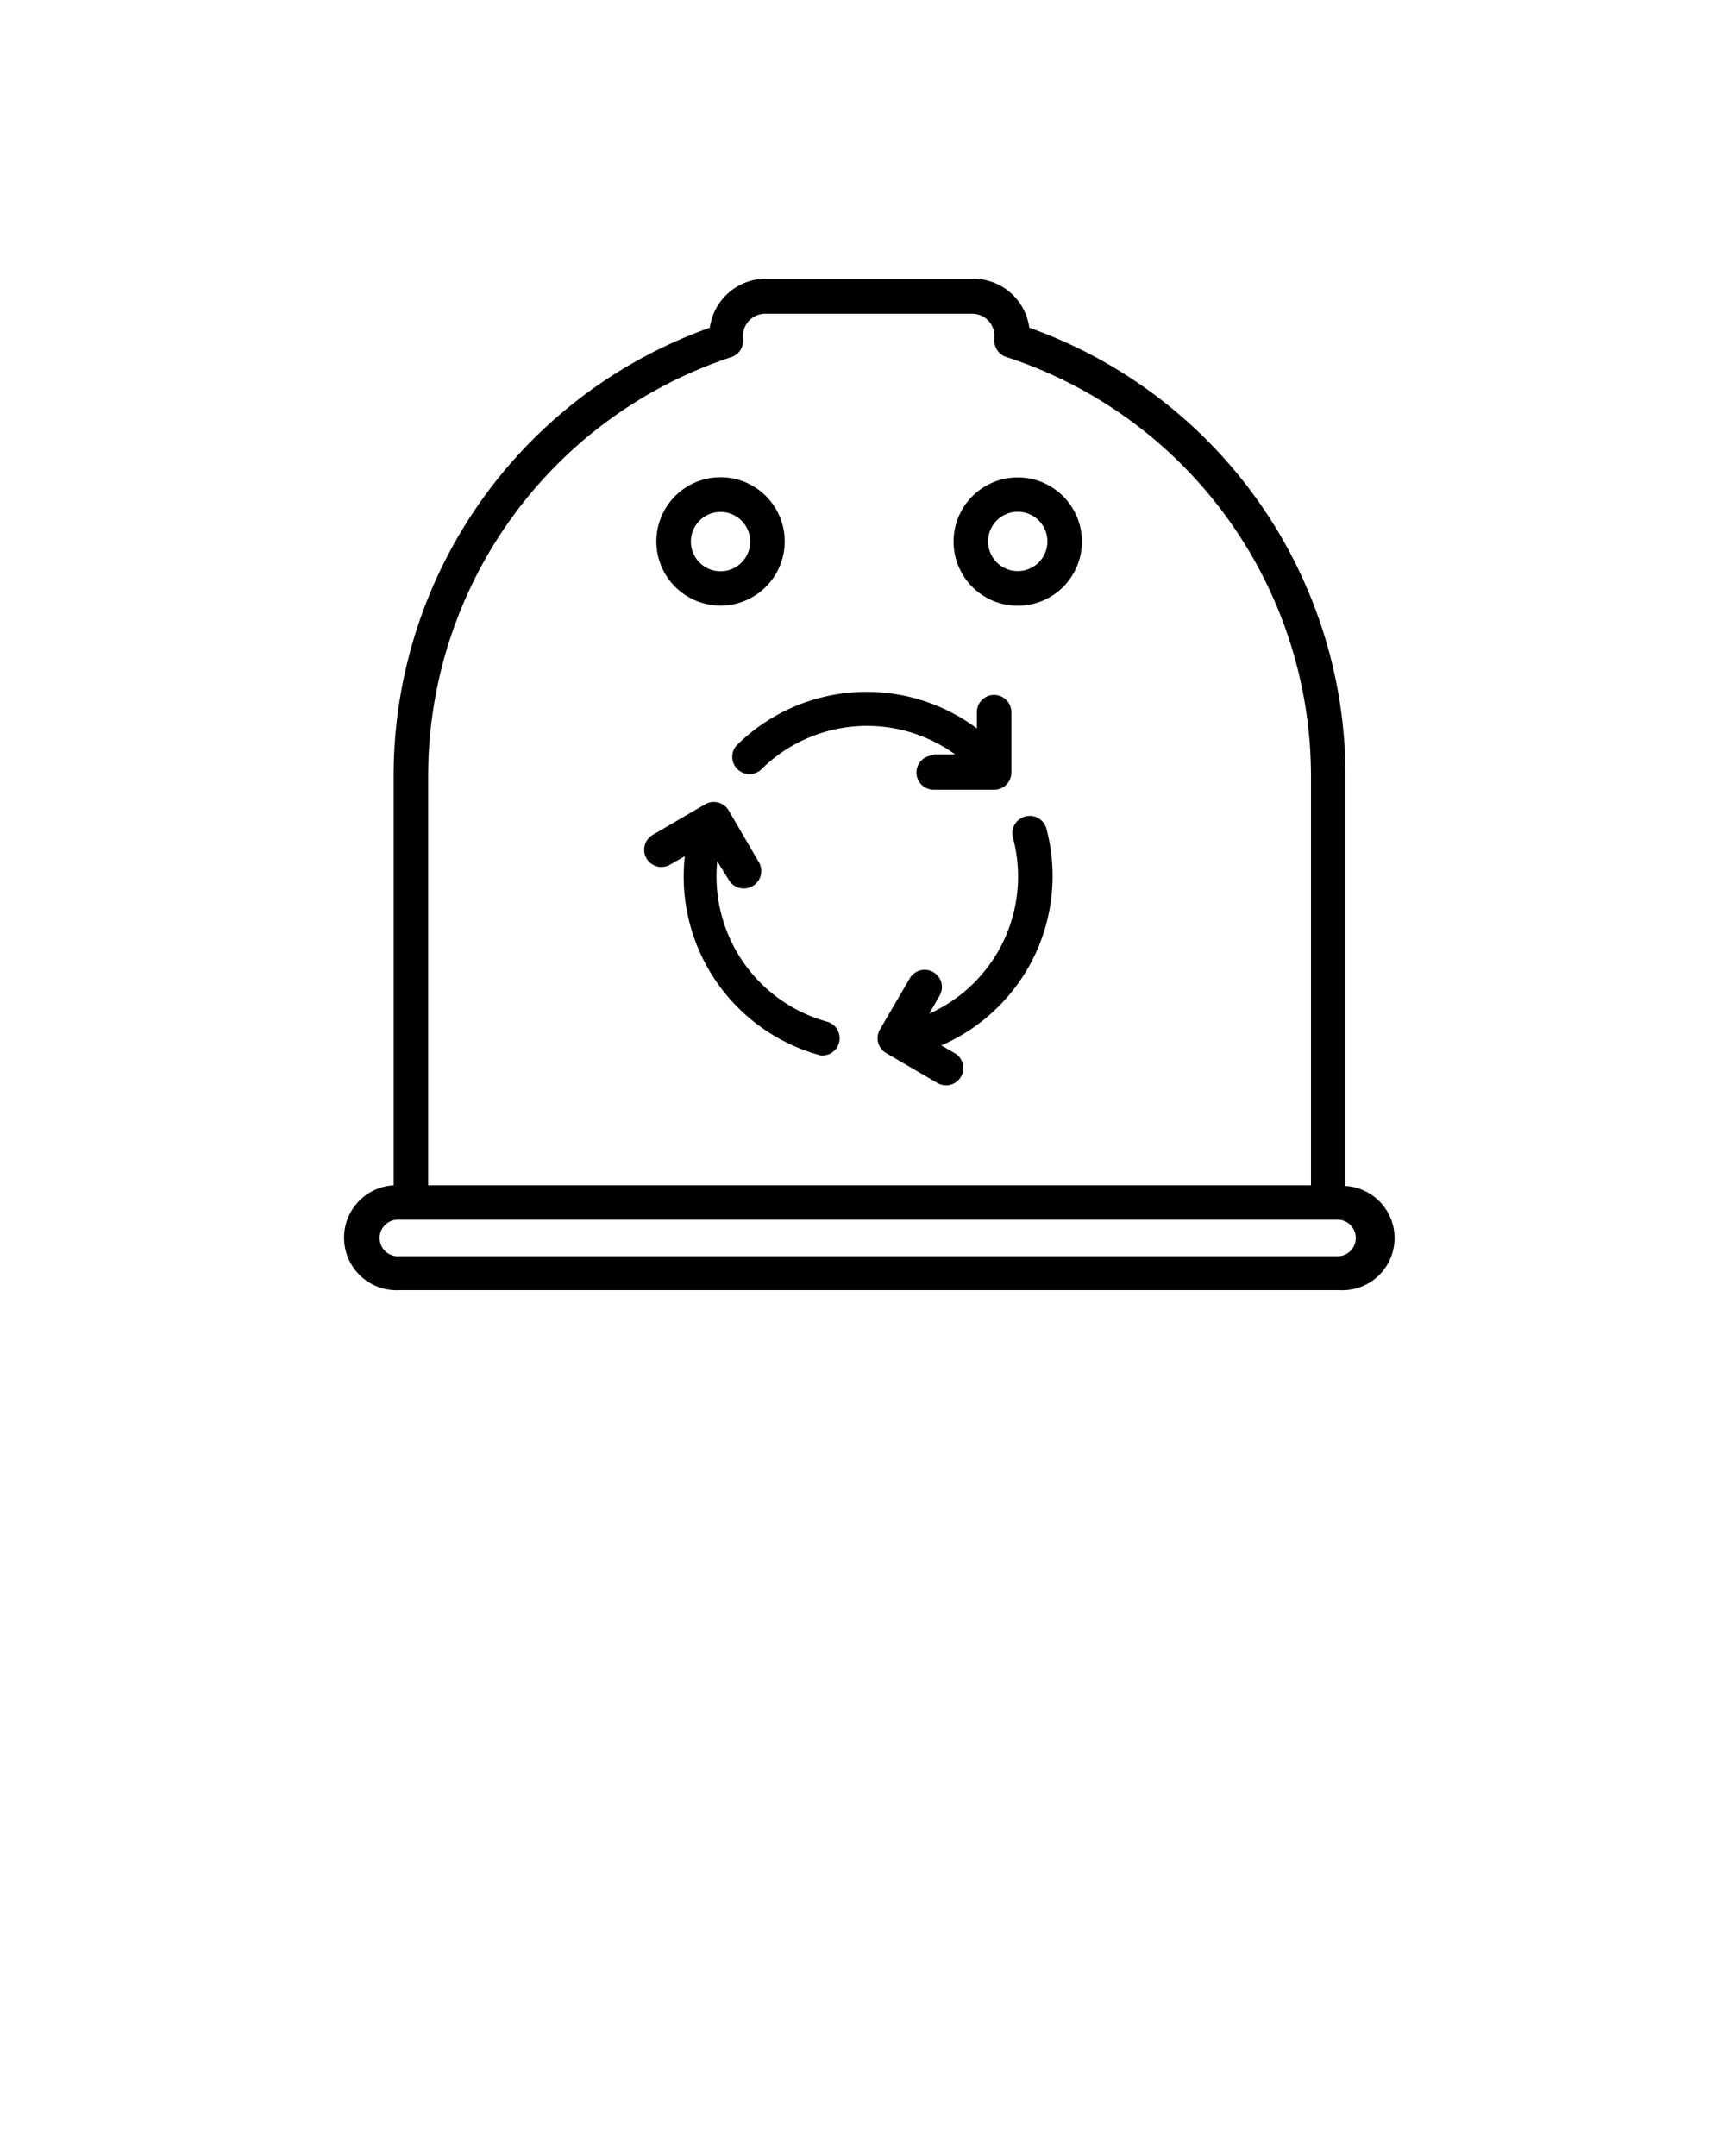 <svg xmlns="http://www.w3.org/2000/svg" data-name="Layer 1" viewBox="0 0 100 125" x="0px" y="0px"><title>picto_vecto</title><path d="M54.13,43.79a1,1,0,0,0,0,2h3.5a1,1,0,0,0,1-1v-3.5a1,1,0,0,0-2,0v0.94a10.7,10.7,0,0,0-13.94,1,1,1,0,0,0,1.41,1.41,8.71,8.71,0,0,1,11.27-.9H54.13Z"/><path d="M48,59.25a8.74,8.74,0,0,1-6.42-9.31L42.24,51A1,1,0,1,0,44,50l-1.75-3a1,1,0,0,0-1.37-.37l-3,1.75a1,1,0,1,0,1,1.73l0.82-.47a10.74,10.74,0,0,0,7.87,11.55A1,1,0,0,0,48,59.25Z"/><path d="M59.43,47.34a1,1,0,0,0-.71,1.22,8.71,8.71,0,0,1-4.85,10.21l0.62-1.08a1,1,0,0,0-1.73-1l-1.75,3a1,1,0,0,0,.37,1.37l3,1.75a1,1,0,0,0,1-1.73l-0.81-.47A10.7,10.7,0,0,0,60.65,48,1,1,0,0,0,59.43,47.34Z"/><path d="M78,68.76s0,0,0,0V45A27.56,27.56,0,0,0,59.67,19a3.28,3.28,0,0,0-3.24-2.84h-12A3.28,3.28,0,0,0,41.15,19,27.56,27.56,0,0,0,22.82,45V68.72s0,0,0,0a3,3,0,0,0,.34,6.08H77.64A3,3,0,0,0,78,68.76ZM24.82,45a25.58,25.58,0,0,1,17.59-24.3,1,1,0,0,0,.66-1.08,0.94,0.94,0,0,0,0-.14,1.29,1.29,0,0,1,1.29-1.29h12a1.29,1.29,0,0,1,1.29,1.29,0.94,0.94,0,0,0,0,.15,1,1,0,0,0,.66,1.06A25.58,25.58,0,0,1,76,45V68.72H24.82V45ZM77.64,72.83H23.17a1.06,1.06,0,1,1,0-2.11H77.64A1.06,1.06,0,0,1,77.64,72.83Z"/><path d="M41.77,35.11a3.72,3.72,0,1,0-3.72-3.72A3.72,3.72,0,0,0,41.77,35.11Zm0-5.43a1.72,1.72,0,1,1-1.72,1.72A1.72,1.72,0,0,1,41.77,29.68Z"/><path d="M59,27.68a3.72,3.72,0,1,0,3.72,3.72A3.72,3.72,0,0,0,59,27.68Zm0,5.43a1.72,1.72,0,1,1,1.72-1.72A1.72,1.72,0,0,1,59,33.11Z"/></svg>